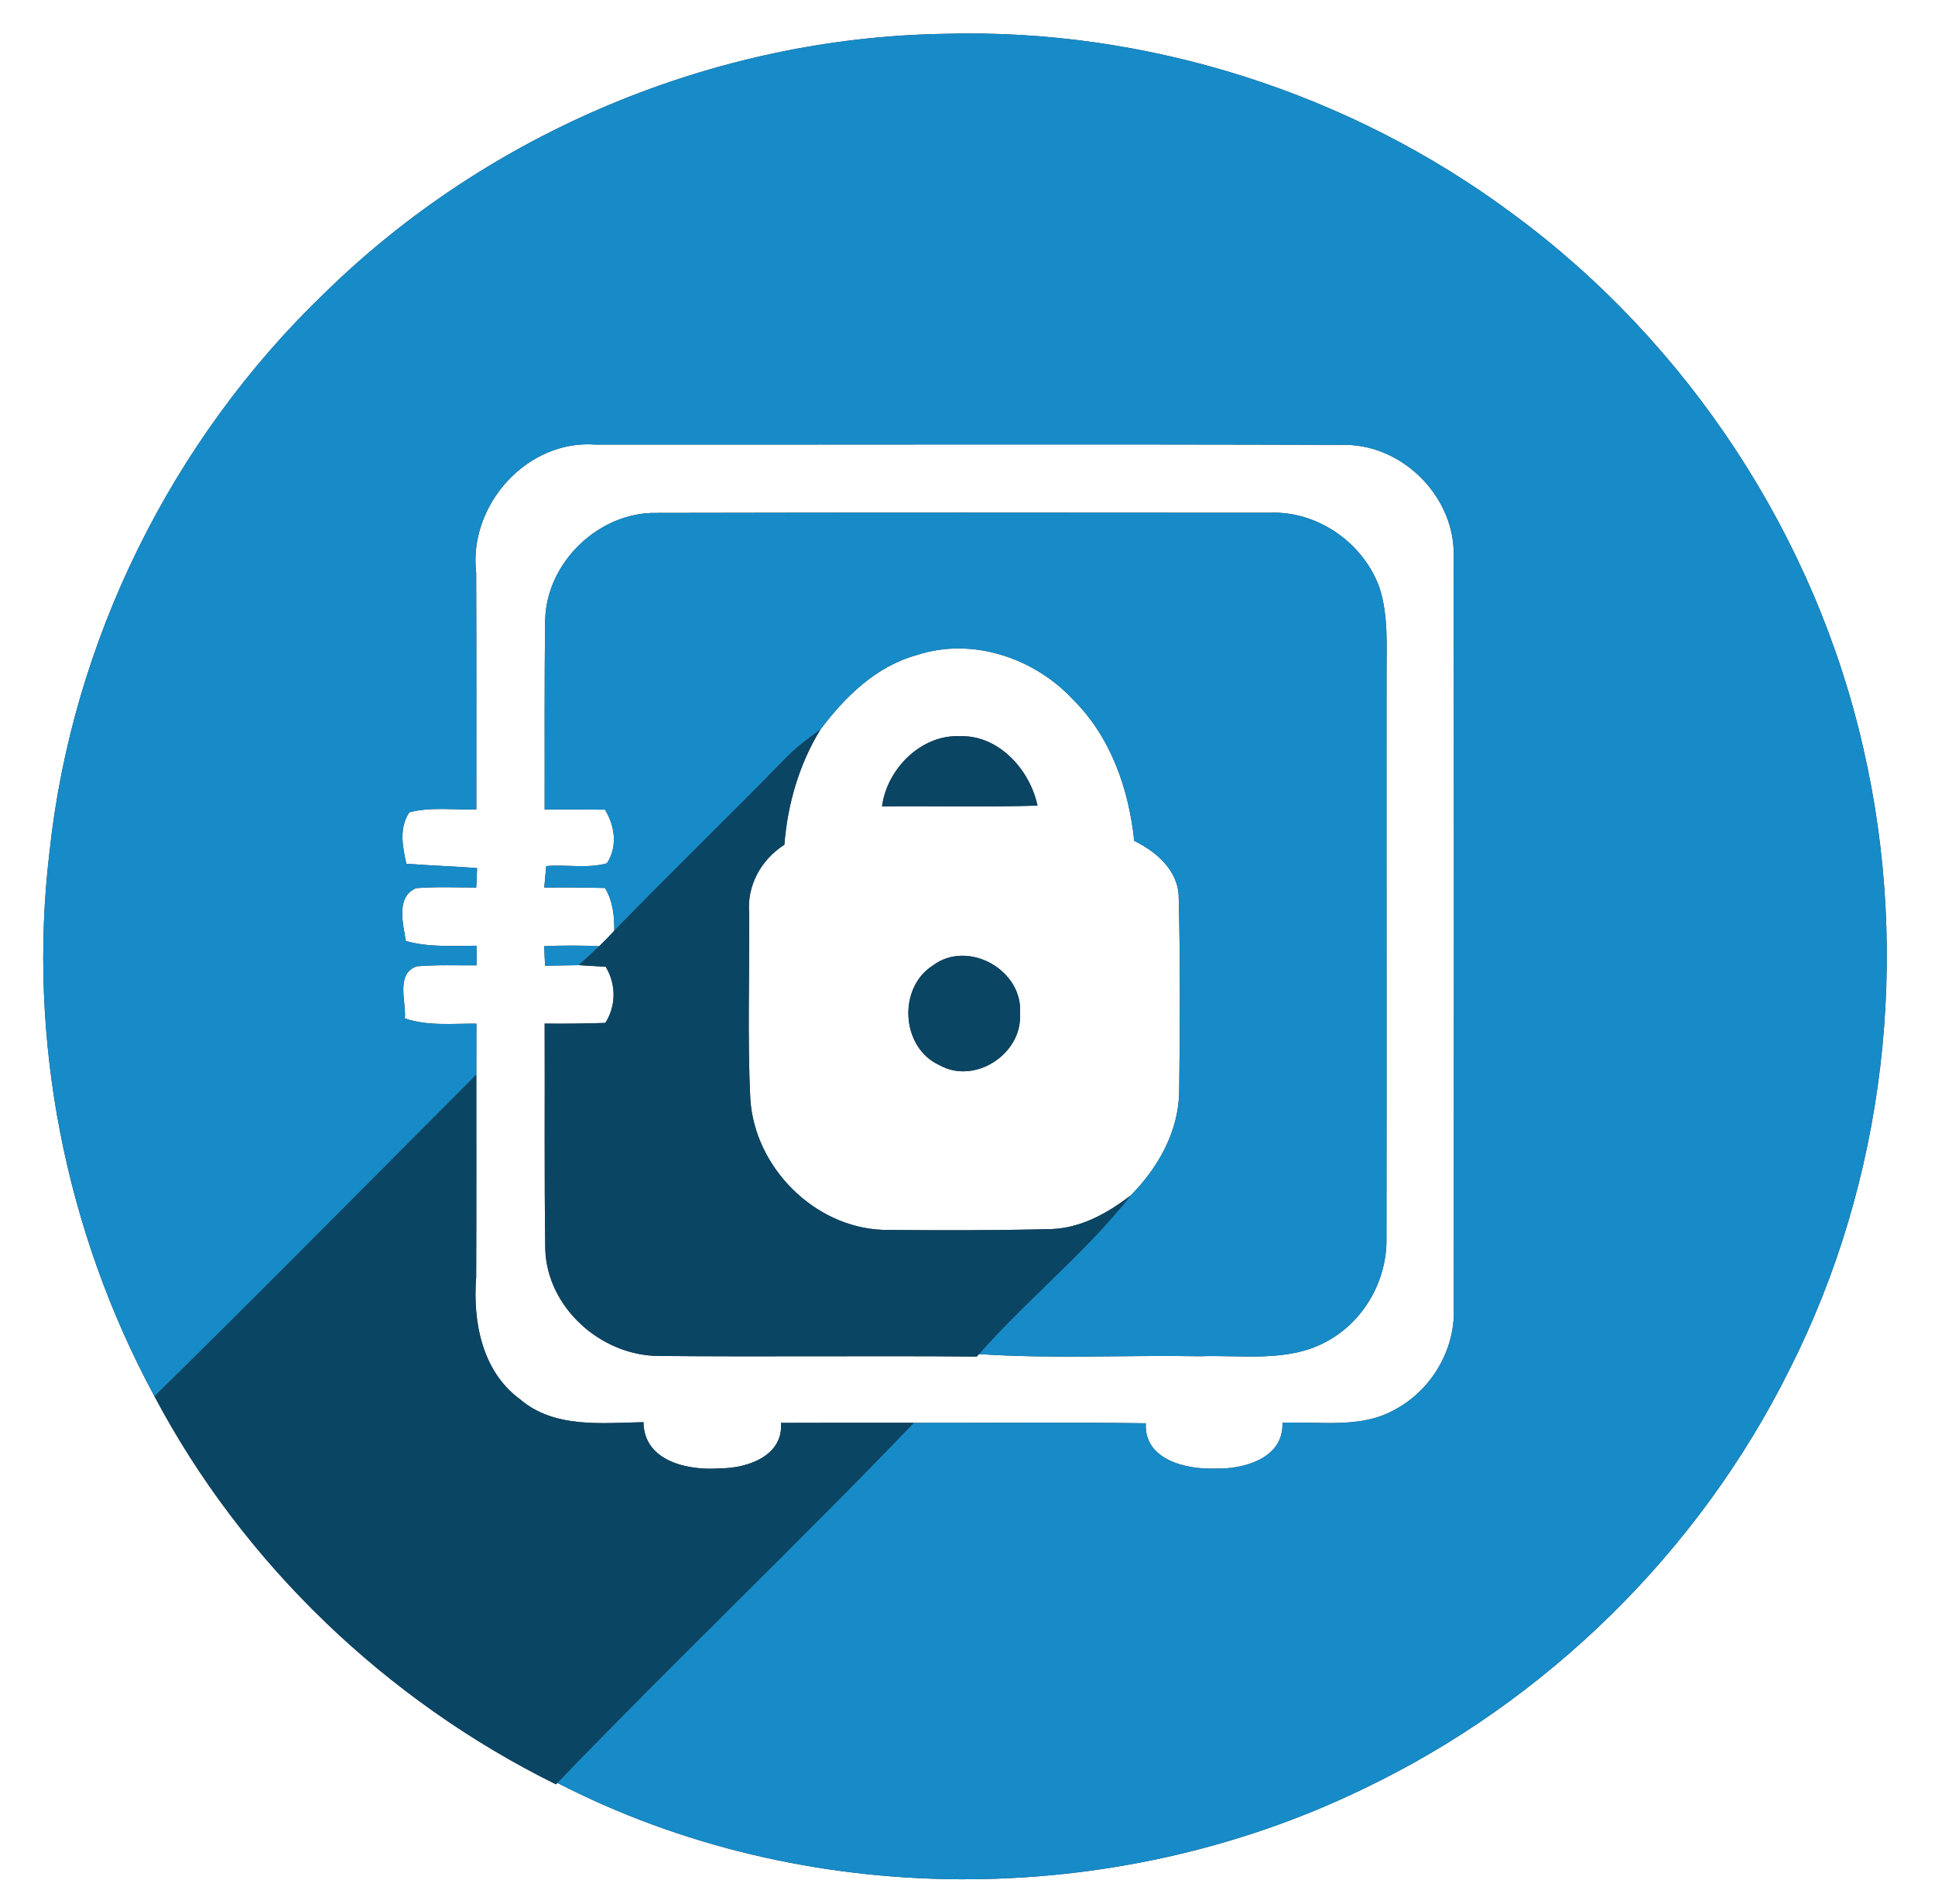 <?xml version="1.0" encoding="UTF-8" ?>
<!DOCTYPE svg PUBLIC "-//W3C//DTD SVG 1.1//EN" "http://www.w3.org/Graphics/SVG/1.1/DTD/svg11.dtd">
<svg width="250pt" height="246pt" viewBox="0 0 250 246" version="1.1" xmlns="http://www.w3.org/2000/svg">
<rect x="0" y="0" width="250" height="246" fill="#333333" stroke="none"/>
<g id="#ffffffff">
<path fill="#ffffff" opacity="1.00" d=" M 0.00 0.00 L 250.00 0.00 L 250.00 246.00 L 0.00 246.00 L 0.00 0.00 M 41.88 37.92 C 22.14 56.88 9.29 82.90 6.39 110.12 C 3.51 134.20 8.43 159.09 19.96 180.41 C 31.39 202.01 49.93 219.73 71.83 230.54 L 72.00 230.35 C 103.99 246.83 143.73 246.81 176.05 231.17 C 199.76 219.88 219.49 200.50 231.18 176.99 C 243.59 152.49 246.90 123.63 240.79 96.90 C 234.60 69.40 218.19 44.38 195.50 27.67 C 174.50 12.02 148.20 3.62 122.01 4.37 C 92.33 4.85 63.05 17.12 41.88 37.92 Z" />
<path fill="#ffffff" opacity="1.00" d=" M 61.52 73.97 C 60.51 65.27 68.07 56.78 76.93 57.44 C 109.26 57.46 141.61 57.37 173.94 57.48 C 181.47 57.59 188.08 64.43 187.81 71.98 C 187.87 104.33 187.84 136.68 187.83 169.02 C 188.03 174.45 184.87 179.72 180.06 182.21 C 175.66 184.62 170.48 183.61 165.69 183.83 C 165.88 188.44 160.64 189.86 156.95 189.74 C 153.25 189.88 147.77 188.60 148.04 183.89 C 138.05 183.74 128.05 183.86 118.06 183.83 C 112.34 183.83 106.62 183.81 100.90 183.84 C 101.23 188.12 96.53 189.71 93.06 189.71 C 89.00 190.04 83.19 188.86 83.14 183.75 C 77.74 183.84 71.61 184.59 67.18 180.78 C 62.26 177.18 61.07 170.74 61.52 165.00 C 61.56 156.29 61.53 147.58 61.54 138.86 C 61.54 136.66 61.55 134.46 61.55 132.26 C 58.46 132.23 55.29 132.60 52.31 131.58 C 52.49 129.39 51.08 125.80 53.85 124.85 C 56.42 124.63 59.00 124.74 61.58 124.72 C 61.57 124.09 61.56 122.82 61.56 122.19 C 58.51 122.20 55.41 122.42 52.44 121.58 C 52.08 119.37 51.11 115.86 53.77 114.75 C 56.35 114.55 58.94 114.66 61.53 114.67 C 61.55 114.04 61.61 112.79 61.64 112.16 C 58.60 111.92 55.55 111.83 52.50 111.60 C 52.00 109.39 51.54 106.98 52.88 104.96 C 55.69 104.21 58.66 104.67 61.54 104.58 C 61.54 94.38 61.56 84.17 61.52 73.97 M 70.44 80.05 C 70.32 88.22 70.39 96.40 70.37 104.58 C 72.97 104.57 75.56 104.59 78.16 104.61 C 79.46 106.71 79.82 109.39 78.41 111.54 C 75.90 112.25 73.16 111.67 70.57 111.90 C 70.51 112.59 70.38 113.98 70.32 114.67 C 72.94 114.65 75.55 114.67 78.17 114.73 C 79.17 116.41 79.40 118.33 79.36 120.26 C 78.74 120.94 78.09 121.60 77.42 122.25 C 75.05 122.15 72.68 122.14 70.31 122.25 C 70.34 122.88 70.39 124.14 70.42 124.77 C 71.87 124.74 73.33 124.72 74.78 124.70 C 75.65 124.75 77.39 124.86 78.26 124.91 C 79.61 127.16 79.63 129.93 78.21 132.16 C 75.60 132.25 72.98 132.28 70.37 132.25 C 70.41 141.96 70.31 151.68 70.45 161.39 C 70.67 168.90 77.58 175.09 84.98 175.19 C 98.72 175.32 112.46 175.15 126.20 175.27 L 126.48 174.95 C 135.97 175.59 145.52 175.06 155.03 175.23 C 160.46 175.04 166.32 176.06 171.31 173.37 C 176.15 170.82 179.21 165.49 179.13 160.03 C 179.17 135.67 179.12 111.31 179.14 86.96 C 179.14 83.30 179.37 79.54 178.25 76.00 C 176.21 70.18 170.23 65.97 164.02 66.25 C 137.66 66.23 111.29 66.21 84.92 66.27 C 77.46 66.09 70.63 72.59 70.44 80.05 Z" />
<path fill="#ffffff" opacity="1.00" d=" M 118.44 84.64 C 125.56 82.28 133.63 84.99 138.63 90.38 C 143.50 95.19 145.85 101.95 146.54 108.64 C 149.44 110.06 152.29 112.52 152.29 116.03 C 152.50 124.34 152.46 132.66 152.35 140.97 C 152.30 146.14 149.66 150.84 146.10 154.44 C 143.12 156.73 139.67 158.67 135.82 158.80 C 128.56 158.98 121.30 158.98 114.04 158.90 C 105.17 158.56 97.49 150.79 96.94 141.99 C 96.55 133.99 96.85 125.97 96.79 117.97 C 96.49 114.37 98.35 111.06 101.34 109.14 C 101.75 103.90 103.24 98.75 106.00 94.25 C 109.18 90.02 113.19 86.08 118.44 84.64 M 113.96 104.18 C 120.65 104.12 127.35 104.28 134.04 104.09 C 133.09 99.49 129.05 94.96 124.05 95.12 C 119.01 94.87 114.59 99.36 113.96 104.18 M 120.53 124.74 C 115.95 127.65 116.41 135.39 121.40 137.63 C 125.96 140.18 132.10 136.15 131.78 131.00 C 132.25 125.37 125.09 121.32 120.53 124.74 Z" />
</g>
<g id="#168bc8ff">
<path fill="#168bc8" opacity="1.00" d=" M 41.88 37.92 C 63.05 17.12 92.33 4.85 122.01 4.37 C 148.20 3.62 174.50 12.02 195.50 27.67 C 218.19 44.38 234.60 69.40 240.79 96.90 C 246.90 123.63 243.59 152.49 231.18 176.99 C 219.49 200.50 199.76 219.88 176.05 231.17 C 143.73 246.81 103.99 246.83 72.00 230.35 C 87.13 214.62 102.96 199.58 118.06 183.83 C 128.05 183.86 138.05 183.74 148.04 183.89 C 147.77 188.60 153.25 189.88 156.95 189.74 C 160.64 189.86 165.88 188.44 165.69 183.83 C 170.48 183.61 175.66 184.62 180.06 182.21 C 184.87 179.72 188.03 174.45 187.83 169.02 C 187.84 136.68 187.87 104.33 187.81 71.98 C 188.08 64.43 181.47 57.59 173.94 57.48 C 141.61 57.37 109.26 57.46 76.93 57.44 C 68.07 56.78 60.51 65.27 61.52 73.97 C 61.56 84.17 61.54 94.38 61.54 104.58 C 58.66 104.67 55.69 104.21 52.88 104.96 C 51.54 106.98 52.00 109.39 52.50 111.60 C 55.55 111.83 58.60 111.92 61.64 112.16 C 61.61 112.79 61.55 114.04 61.53 114.67 C 58.94 114.66 56.35 114.55 53.77 114.75 C 51.11 115.86 52.08 119.37 52.44 121.58 C 55.41 122.42 58.51 122.20 61.56 122.19 C 61.56 122.82 61.57 124.09 61.58 124.72 C 59.00 124.74 56.42 124.63 53.85 124.85 C 51.08 125.80 52.49 129.39 52.31 131.58 C 55.29 132.60 58.46 132.23 61.55 132.26 C 61.55 134.46 61.54 136.66 61.54 138.86 C 47.69 152.72 33.95 166.69 19.96 180.41 C 8.43 159.09 3.51 134.20 6.39 110.12 C 9.29 82.90 22.14 56.88 41.88 37.92 Z" />
<path fill="#168bc8" opacity="1.00" d=" M 70.44 80.05 C 70.63 72.59 77.46 66.09 84.92 66.27 C 111.29 66.21 137.66 66.23 164.02 66.25 C 170.23 65.97 176.21 70.18 178.25 76.00 C 179.37 79.54 179.14 83.30 179.14 86.96 C 179.12 111.31 179.17 135.67 179.13 160.03 C 179.21 165.49 176.15 170.82 171.31 173.37 C 166.32 176.06 160.46 175.04 155.03 175.23 C 145.52 175.06 135.97 175.59 126.48 174.95 C 132.73 167.84 140.23 161.88 146.10 154.44 C 149.66 150.84 152.30 146.14 152.35 140.97 C 152.46 132.66 152.50 124.34 152.29 116.03 C 152.29 112.52 149.44 110.06 146.54 108.64 C 145.85 101.95 143.50 95.19 138.63 90.38 C 133.63 84.99 125.56 82.28 118.44 84.64 C 113.19 86.08 109.18 90.02 106.00 94.25 C 104.54 95.35 103.04 96.40 101.75 97.71 C 94.37 105.30 86.73 112.65 79.36 120.26 C 79.40 118.33 79.17 116.41 78.17 114.73 C 75.55 114.67 72.94 114.65 70.32 114.67 C 70.38 113.98 70.51 112.59 70.57 111.90 C 73.16 111.67 75.90 112.25 78.41 111.54 C 79.82 109.39 79.46 106.71 78.16 104.61 C 75.56 104.59 72.97 104.57 70.37 104.58 C 70.39 96.40 70.32 88.22 70.44 80.05 Z" />
<path fill="#168bc8" opacity="1.00" d=" M 70.31 122.25 C 72.68 122.14 75.05 122.15 77.42 122.25 C 76.55 123.08 75.67 123.89 74.78 124.70 C 73.33 124.72 71.87 124.74 70.42 124.77 C 70.39 124.14 70.34 122.88 70.31 122.25 Z" />
</g>
<g id="#0b4564ff">
<path fill="#0b4564" opacity="1.00" d=" M 101.75 97.71 C 103.04 96.40 104.54 95.35 106.00 94.25 C 103.24 98.75 101.75 103.90 101.34 109.14 C 98.35 111.06 96.49 114.37 96.79 117.97 C 96.85 125.97 96.55 133.99 96.94 141.99 C 97.49 150.79 105.17 158.56 114.04 158.90 C 121.30 158.98 128.56 158.98 135.82 158.80 C 139.67 158.67 143.12 156.73 146.10 154.44 C 140.23 161.88 132.73 167.84 126.48 174.95 L 126.20 175.27 C 112.46 175.15 98.72 175.32 84.98 175.19 C 77.58 175.09 70.67 168.90 70.45 161.39 C 70.31 151.68 70.41 141.96 70.37 132.25 C 72.98 132.28 75.60 132.25 78.21 132.16 C 79.63 129.93 79.61 127.16 78.26 124.91 C 77.39 124.86 75.65 124.75 74.78 124.70 C 75.67 123.89 76.55 123.08 77.42 122.25 C 78.09 121.60 78.74 120.94 79.36 120.26 C 86.73 112.65 94.37 105.30 101.75 97.71 Z" />
<path fill="#0b4564" opacity="1.00" d=" M 113.96 104.18 C 114.59 99.36 119.01 94.87 124.05 95.12 C 129.05 94.96 133.09 99.49 134.04 104.09 C 127.35 104.28 120.65 104.12 113.96 104.18 Z" />
<path fill="#0b4564" opacity="1.00" d=" M 120.53 124.74 C 125.09 121.32 132.25 125.37 131.78 131.00 C 132.10 136.15 125.96 140.18 121.40 137.63 C 116.41 135.39 115.95 127.65 120.53 124.74 Z" />
<path fill="#0b4564" opacity="1.00" d=" M 19.96 180.41 C 33.95 166.69 47.69 152.72 61.54 138.86 C 61.53 147.58 61.56 156.29 61.52 165.00 C 61.07 170.74 62.26 177.18 67.18 180.78 C 71.61 184.59 77.74 183.84 83.14 183.75 C 83.19 188.86 89.00 190.04 93.06 189.71 C 96.53 189.71 101.23 188.12 100.90 183.84 C 106.62 183.81 112.34 183.83 118.06 183.83 C 102.96 199.58 87.13 214.62 72.00 230.35 L 71.83 230.54 C 49.93 219.73 31.39 202.01 19.96 180.41 Z" />
</g>
</svg>
